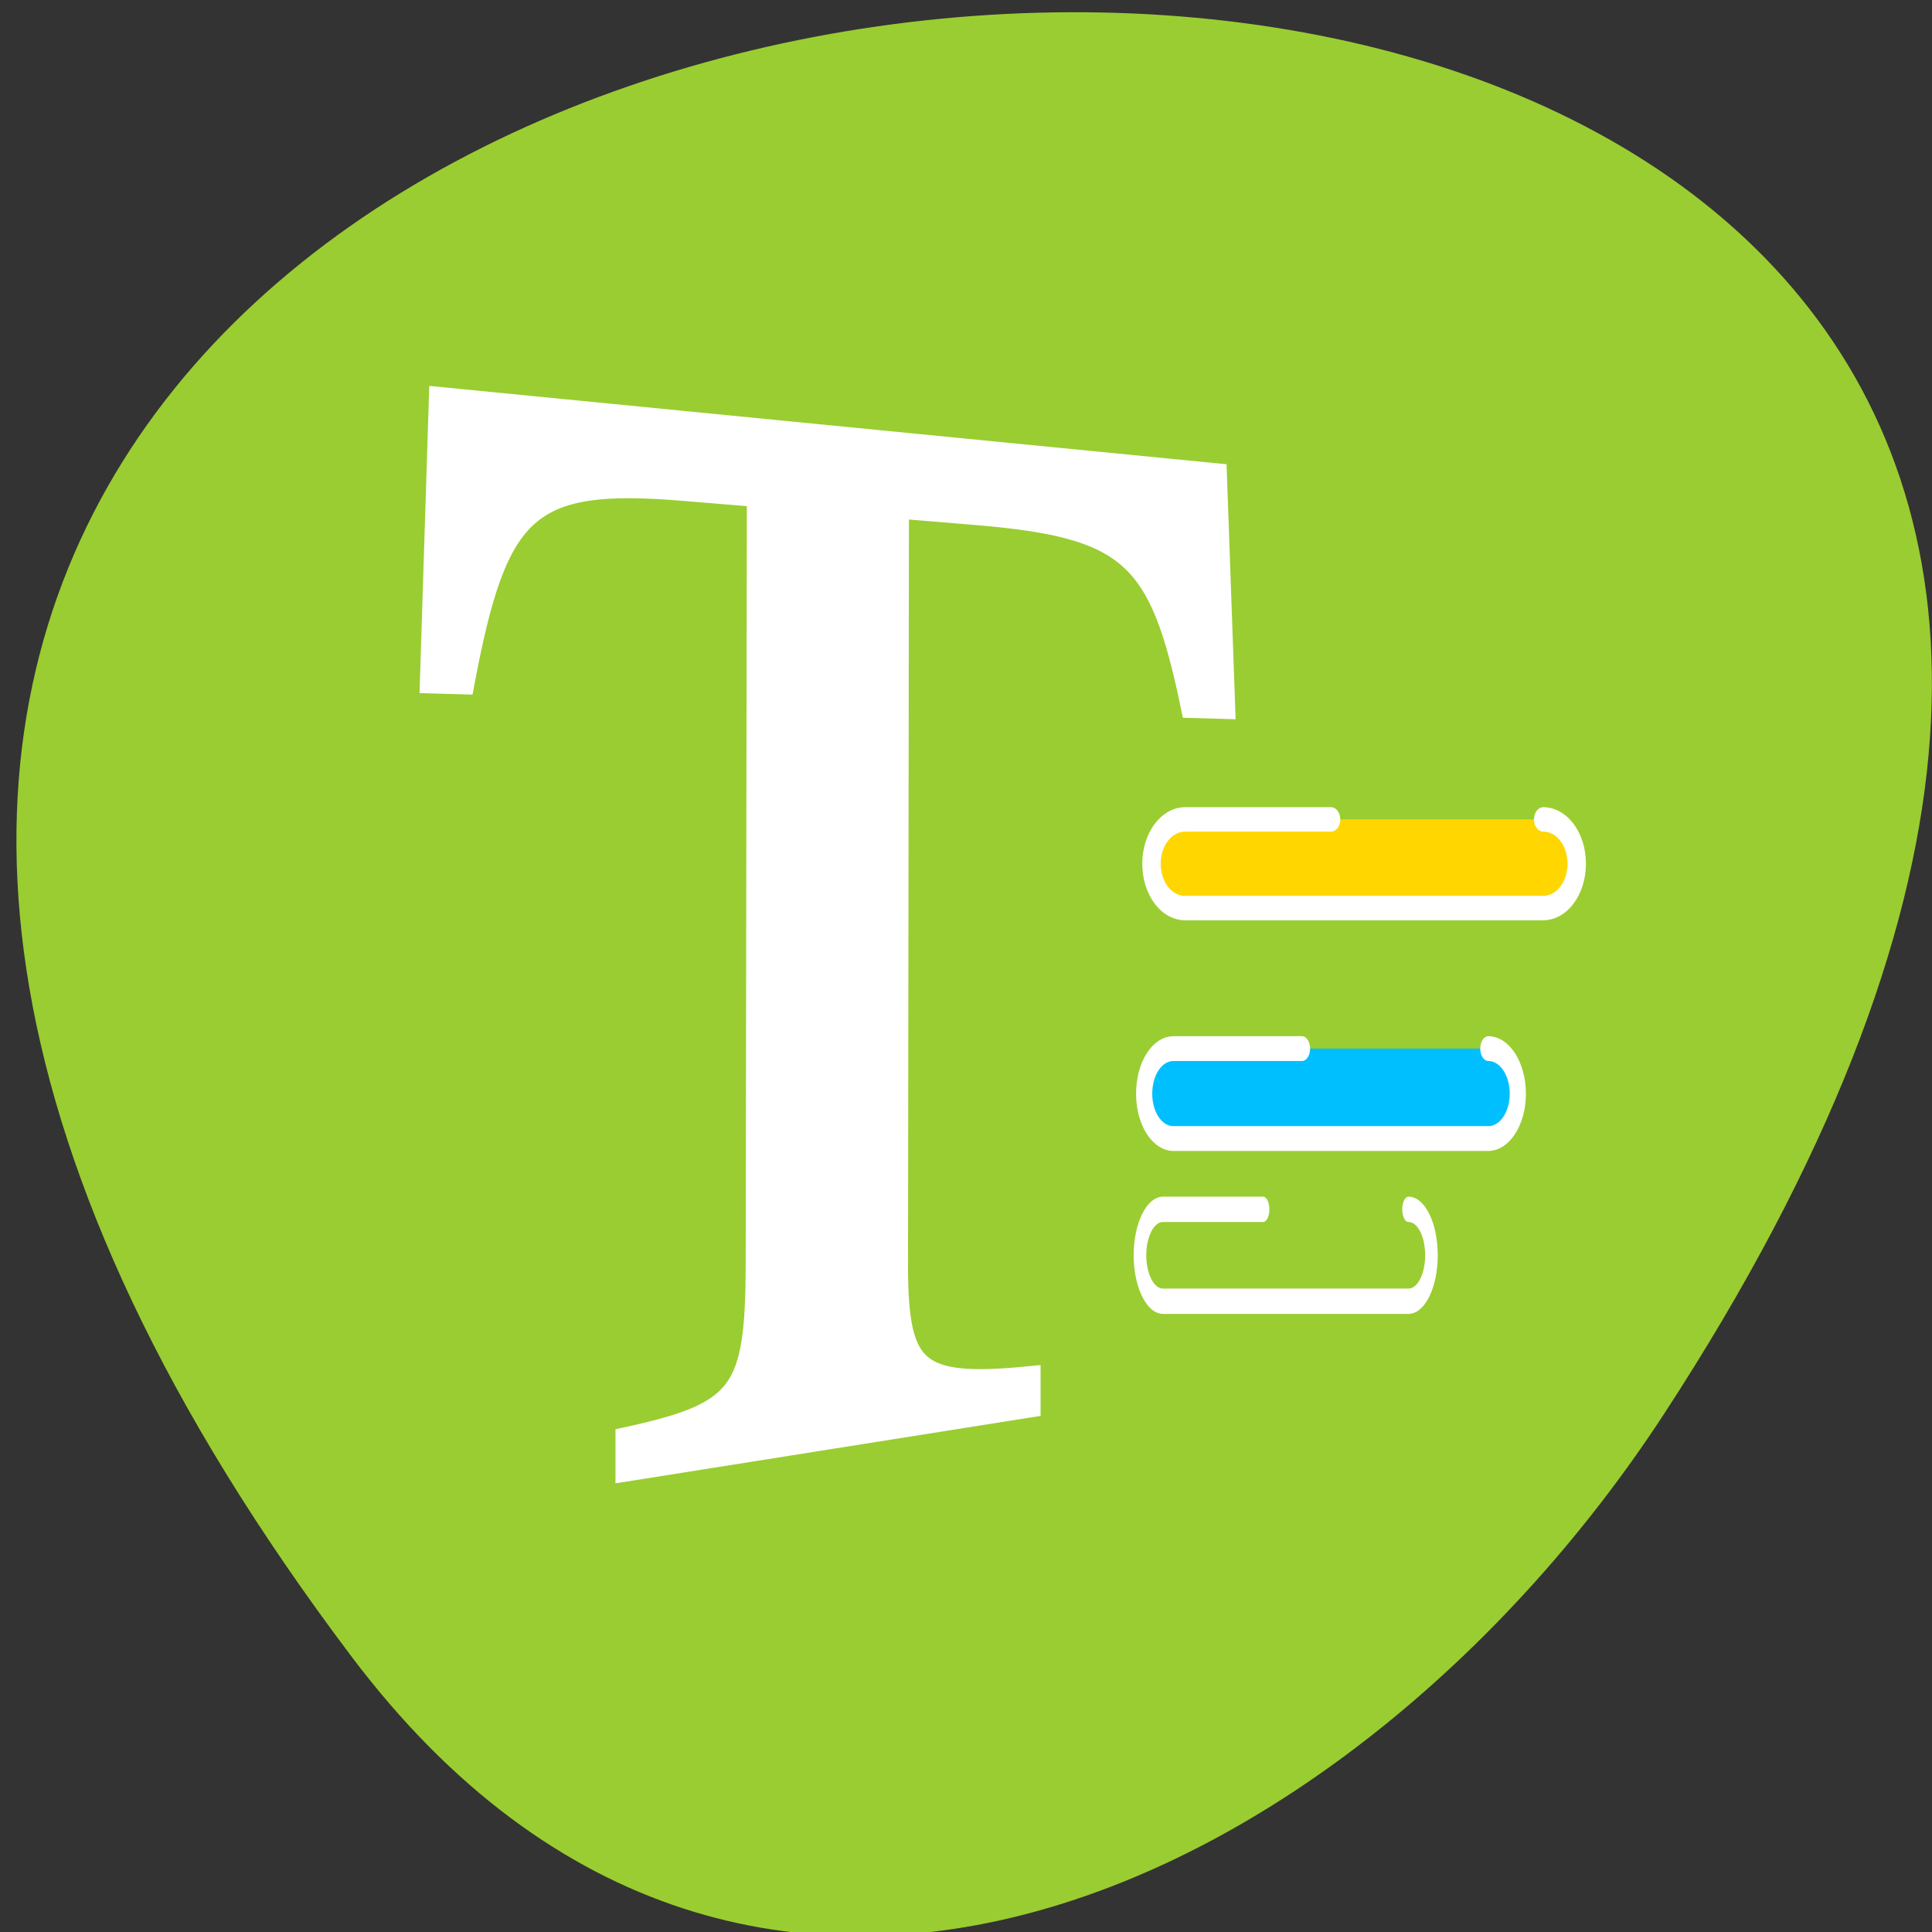 <svg xmlns="http://www.w3.org/2000/svg" viewBox="0 0 32 32"><rect x="0" y="0" width="32" height="32" fill="#333333" stroke="none"/><path d="m 5.828 27.445 c -25.012 -33.156 43.824 -37.867 21.73 -4.02 c -5.035 7.715 -15.105 12.805 -21.73 4.02" style="fill:#9acd31"/><g style="stroke:#fff"><path d="m 53.812 11.254 c 0 0 -0.145 84.934 -0.145 84.934 c -0.029 14.425 -1.917 16.564 -16.094 19.329 c 0 0 0 3.339 0 3.339 c 0 0 49.88 -7.069 49.88 -7.069 c 0 0 0 -3 0 -3 c -14.002 1.226 -16.385 -0.574 -16.385 -12.547 c 0 0 0.116 -83.708 0.116 -83.708 c 0 0 9.18 0.678 9.18 0.678 c 19.406 1.409 23.153 4.435 27.075 21.338 c 0 0 4.067 0.104 4.067 0.104 c 0 0 -1.017 -25.564 -1.017 -25.564 c 0 0 -95.984 -8.426 -95.984 -8.426 c 0 0 -1.104 31.172 -1.104 31.172 c 0 0 4.096 0.104 4.096 0.104 c 4.125 -19.616 8.047 -22.773 27.133 -21.364 c 0 0 9.18 0.678 9.18 0.678" transform="matrix(0.134 0 0 0.15 5.338 6.51)" style="fill:#fff;stroke-width:2.665"/><g style="fill-rule:evenodd;stroke-linecap:round"><path d="m 395.746 1024.859 h -7.946 c -1.006 0 -1.808 0.809 -1.808 1.817 c 0 0.999 0.802 1.808 1.808 1.808 h 19.464 c 1.006 0 1.822 -0.809 1.822 -1.808 c 0 -0.999 -0.816 -1.817 -1.822 -1.817" transform="matrix(0.268 0 0 0.411 -84.495 -403.849)" style="fill:#00bfff"/><path d="m 395.738 1024.865 h -7.942 c -0.99 0 -1.813 0.809 -1.813 1.812 c 0 0.995 0.822 1.812 1.813 1.812 h 19.473 c 1.009 0 1.813 -0.818 1.813 -1.812 c 0 -1.004 -0.804 -1.812 -1.813 -1.812" transform="matrix(0.209 0 0 0.42 -61.789 -410.413)" style="fill:#9acd31"/><path d="m 395.743 1024.861 h -7.932 c -1 0 -1.82 0.81 -1.82 1.813 c 0 1.003 0.807 1.813 1.82 1.813 h 19.453 c 1.012 0 1.82 -0.81 1.82 -1.813 c 0 -1.003 -0.807 -1.813 -1.82 -1.813" transform="matrix(0.305 0 0 0.405 -98.655 -401.497)" style="fill:#ffd600"/></g></g></svg>